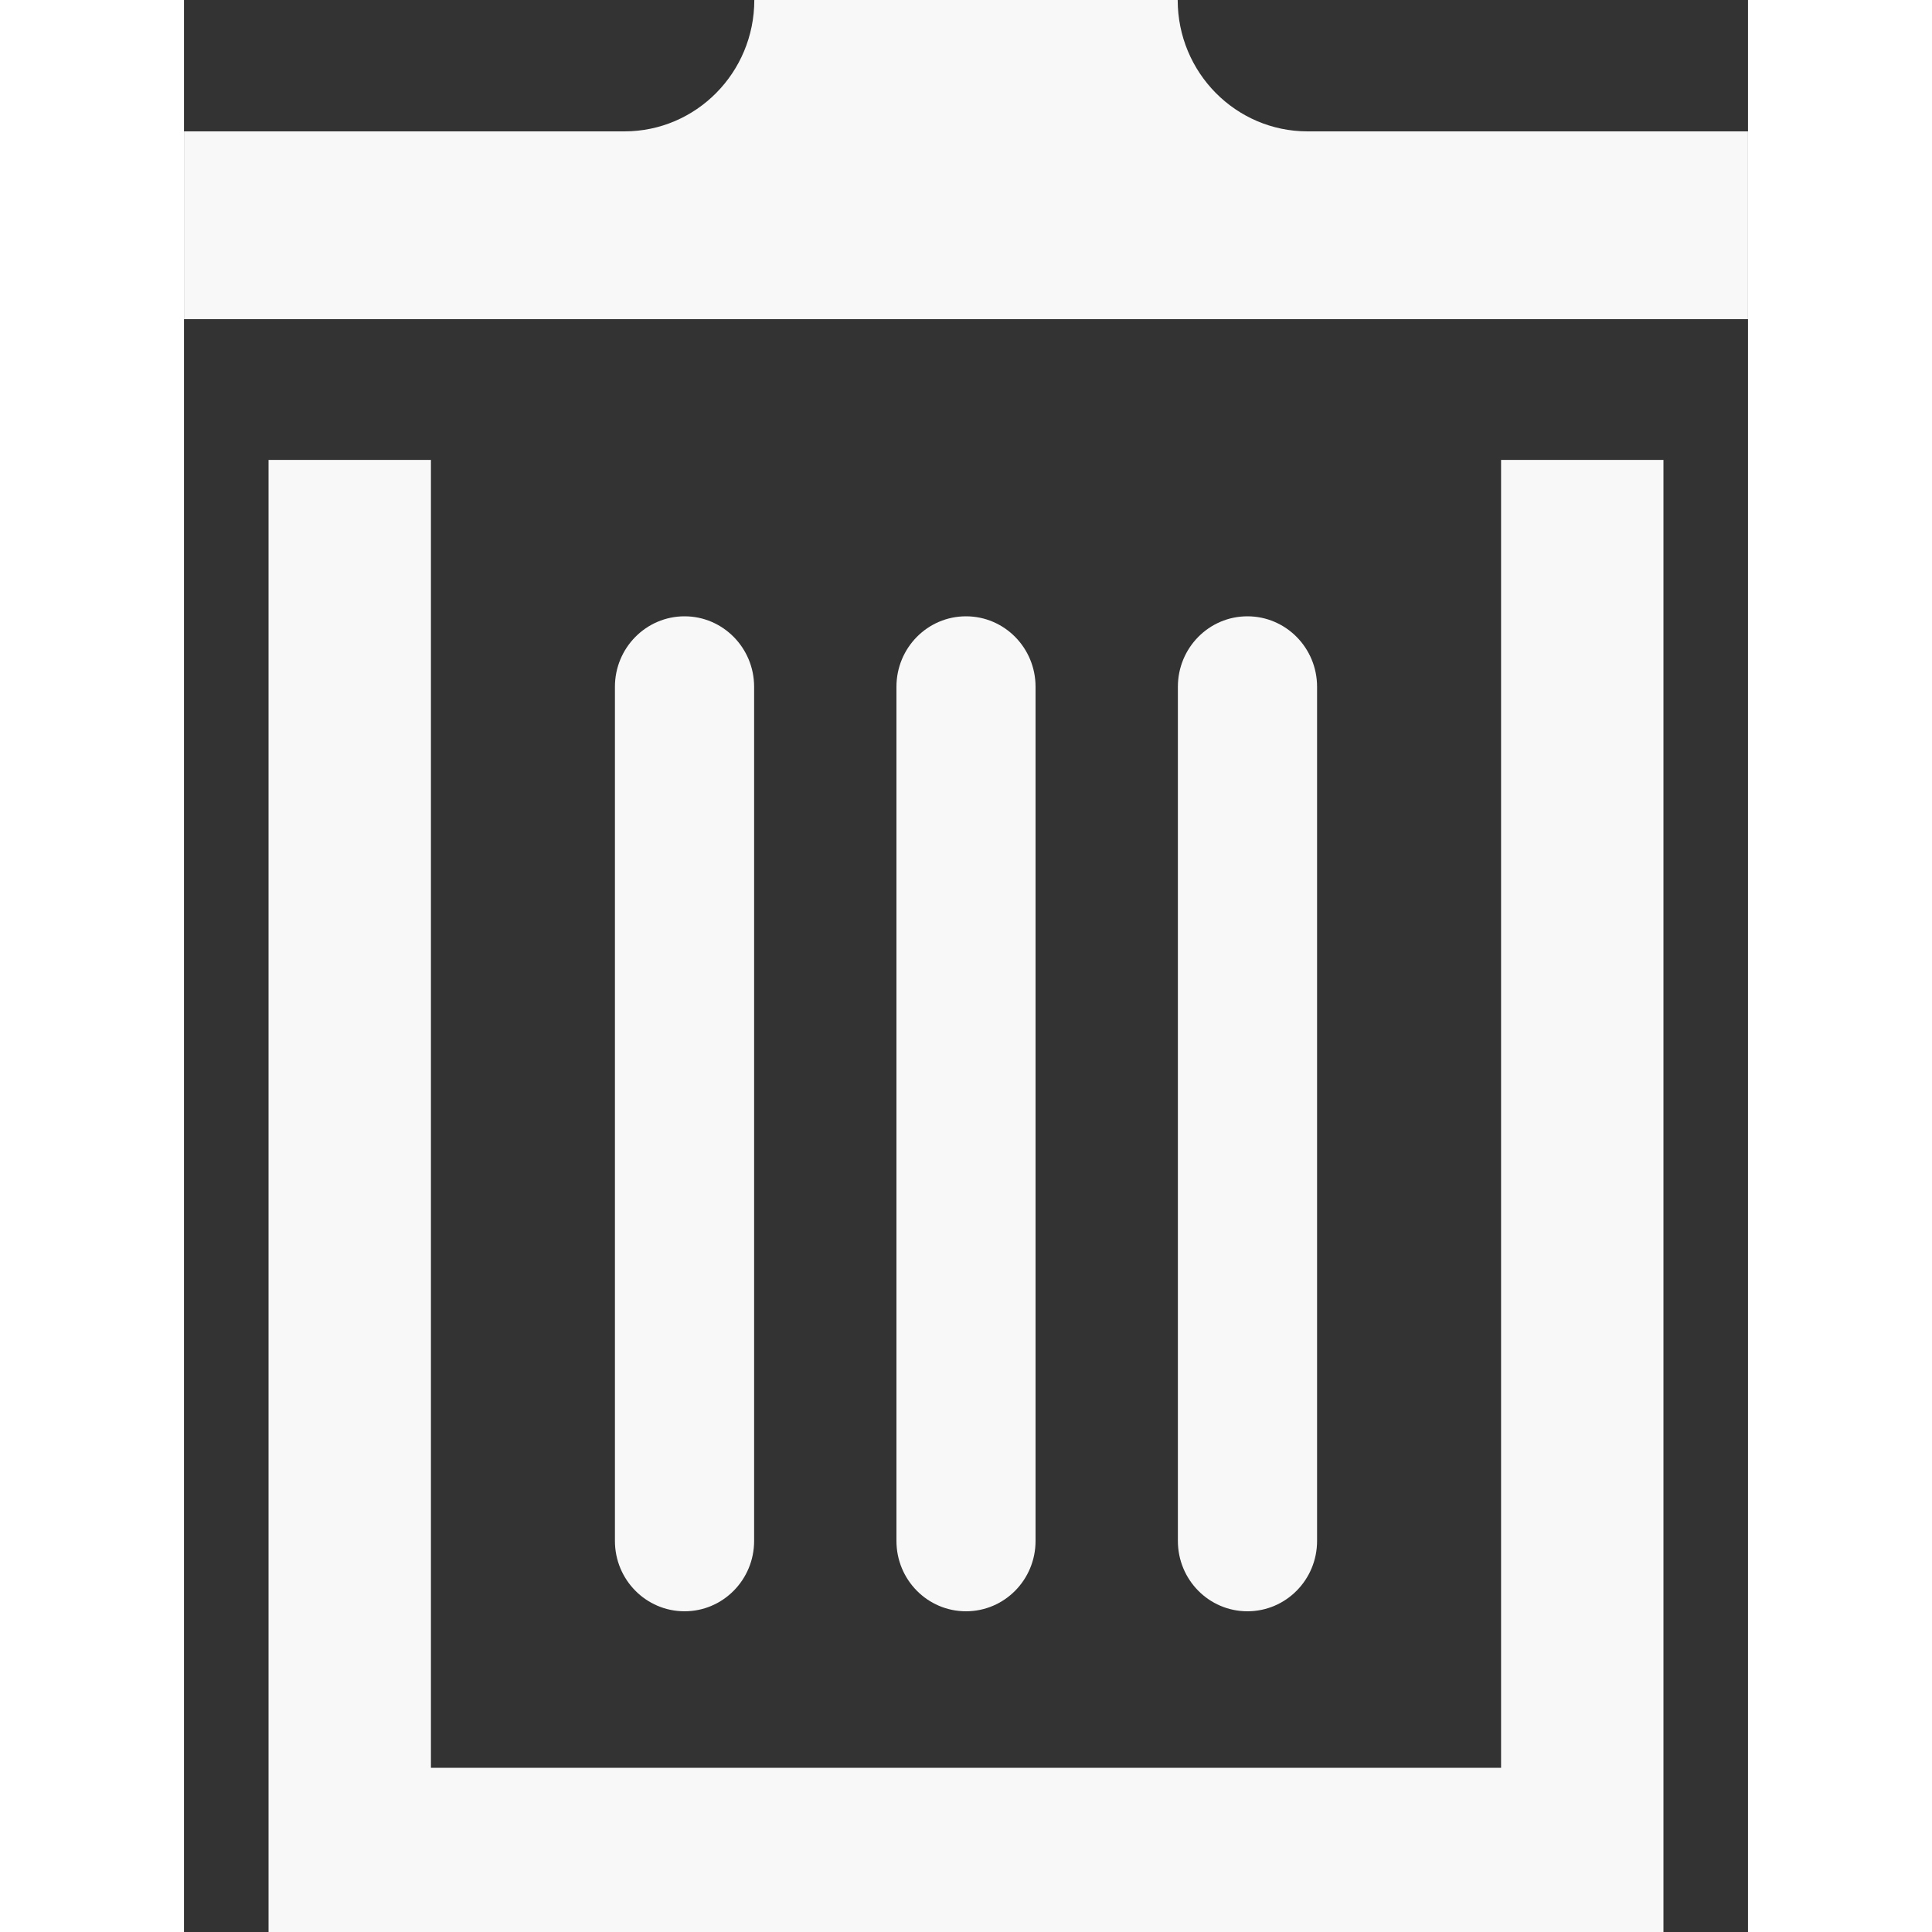 <?xml version="1.0" standalone="no"?>
<!DOCTYPE svg PUBLIC "-//W3C//DTD SVG 1.1//EN" "http://www.w3.org/Graphics/SVG/1.1/DTD/svg11.dtd">
<svg width="26px" height="26px" viewBox="0 0 17 21" version="1.1" xmlns="http://www.w3.org/2000/svg" xmlns:xlink="http://www.w3.org/1999/xlink" xml:space="preserve" style="fill-rule:evenodd;clip-rule:evenodd;stroke-linejoin:round;stroke-miterlimit:1.414;">
    <rect x="0" y="0" width="17" height="21" fill="#333333" stroke="none"/>
    <g transform="matrix(1,0,0,1,-189,-0)">
        <g id="trash" transform="matrix(1,0,0,1,-23,-126)">
            <path d="M218.197,133.465C218.197,133.042 217.858,132.699 217.441,132.699C217.023,132.699 216.684,133.042 216.684,133.465L216.684,142.749C216.684,143.172 217.023,143.514 217.441,143.514C217.858,143.514 218.197,143.172 218.197,142.749L218.197,133.465ZM221.256,133.465C221.256,133.042 220.918,132.699 220.5,132.699C220.082,132.699 219.744,133.042 219.744,133.465L219.744,142.749C219.744,143.172 220.082,143.514 220.5,143.514C220.918,143.514 221.256,143.172 221.256,142.749L221.256,133.465ZM224.316,133.465C224.316,133.042 223.977,132.699 223.559,132.699C223.141,132.699 222.803,133.042 222.803,133.465L222.803,142.749C222.803,143.172 223.141,143.514 223.559,143.514C223.977,143.514 224.316,143.172 224.316,142.749L224.316,133.465ZM226.316,145.215L214.684,145.215L214.684,130.999L212.919,130.999L212.919,147L228.081,147L228.081,130.999L226.316,130.999L226.316,145.215ZM224.213,127.428C223.433,127.428 222.801,126.789 222.801,126L218.199,126C218.199,126.789 217.567,127.428 216.787,127.428L212,127.428L212,129.469L229,129.469L229,127.428L224.213,127.428Z" style="fill:rgb(248,248,248);"/>
        </g>
    </g>
</svg>
